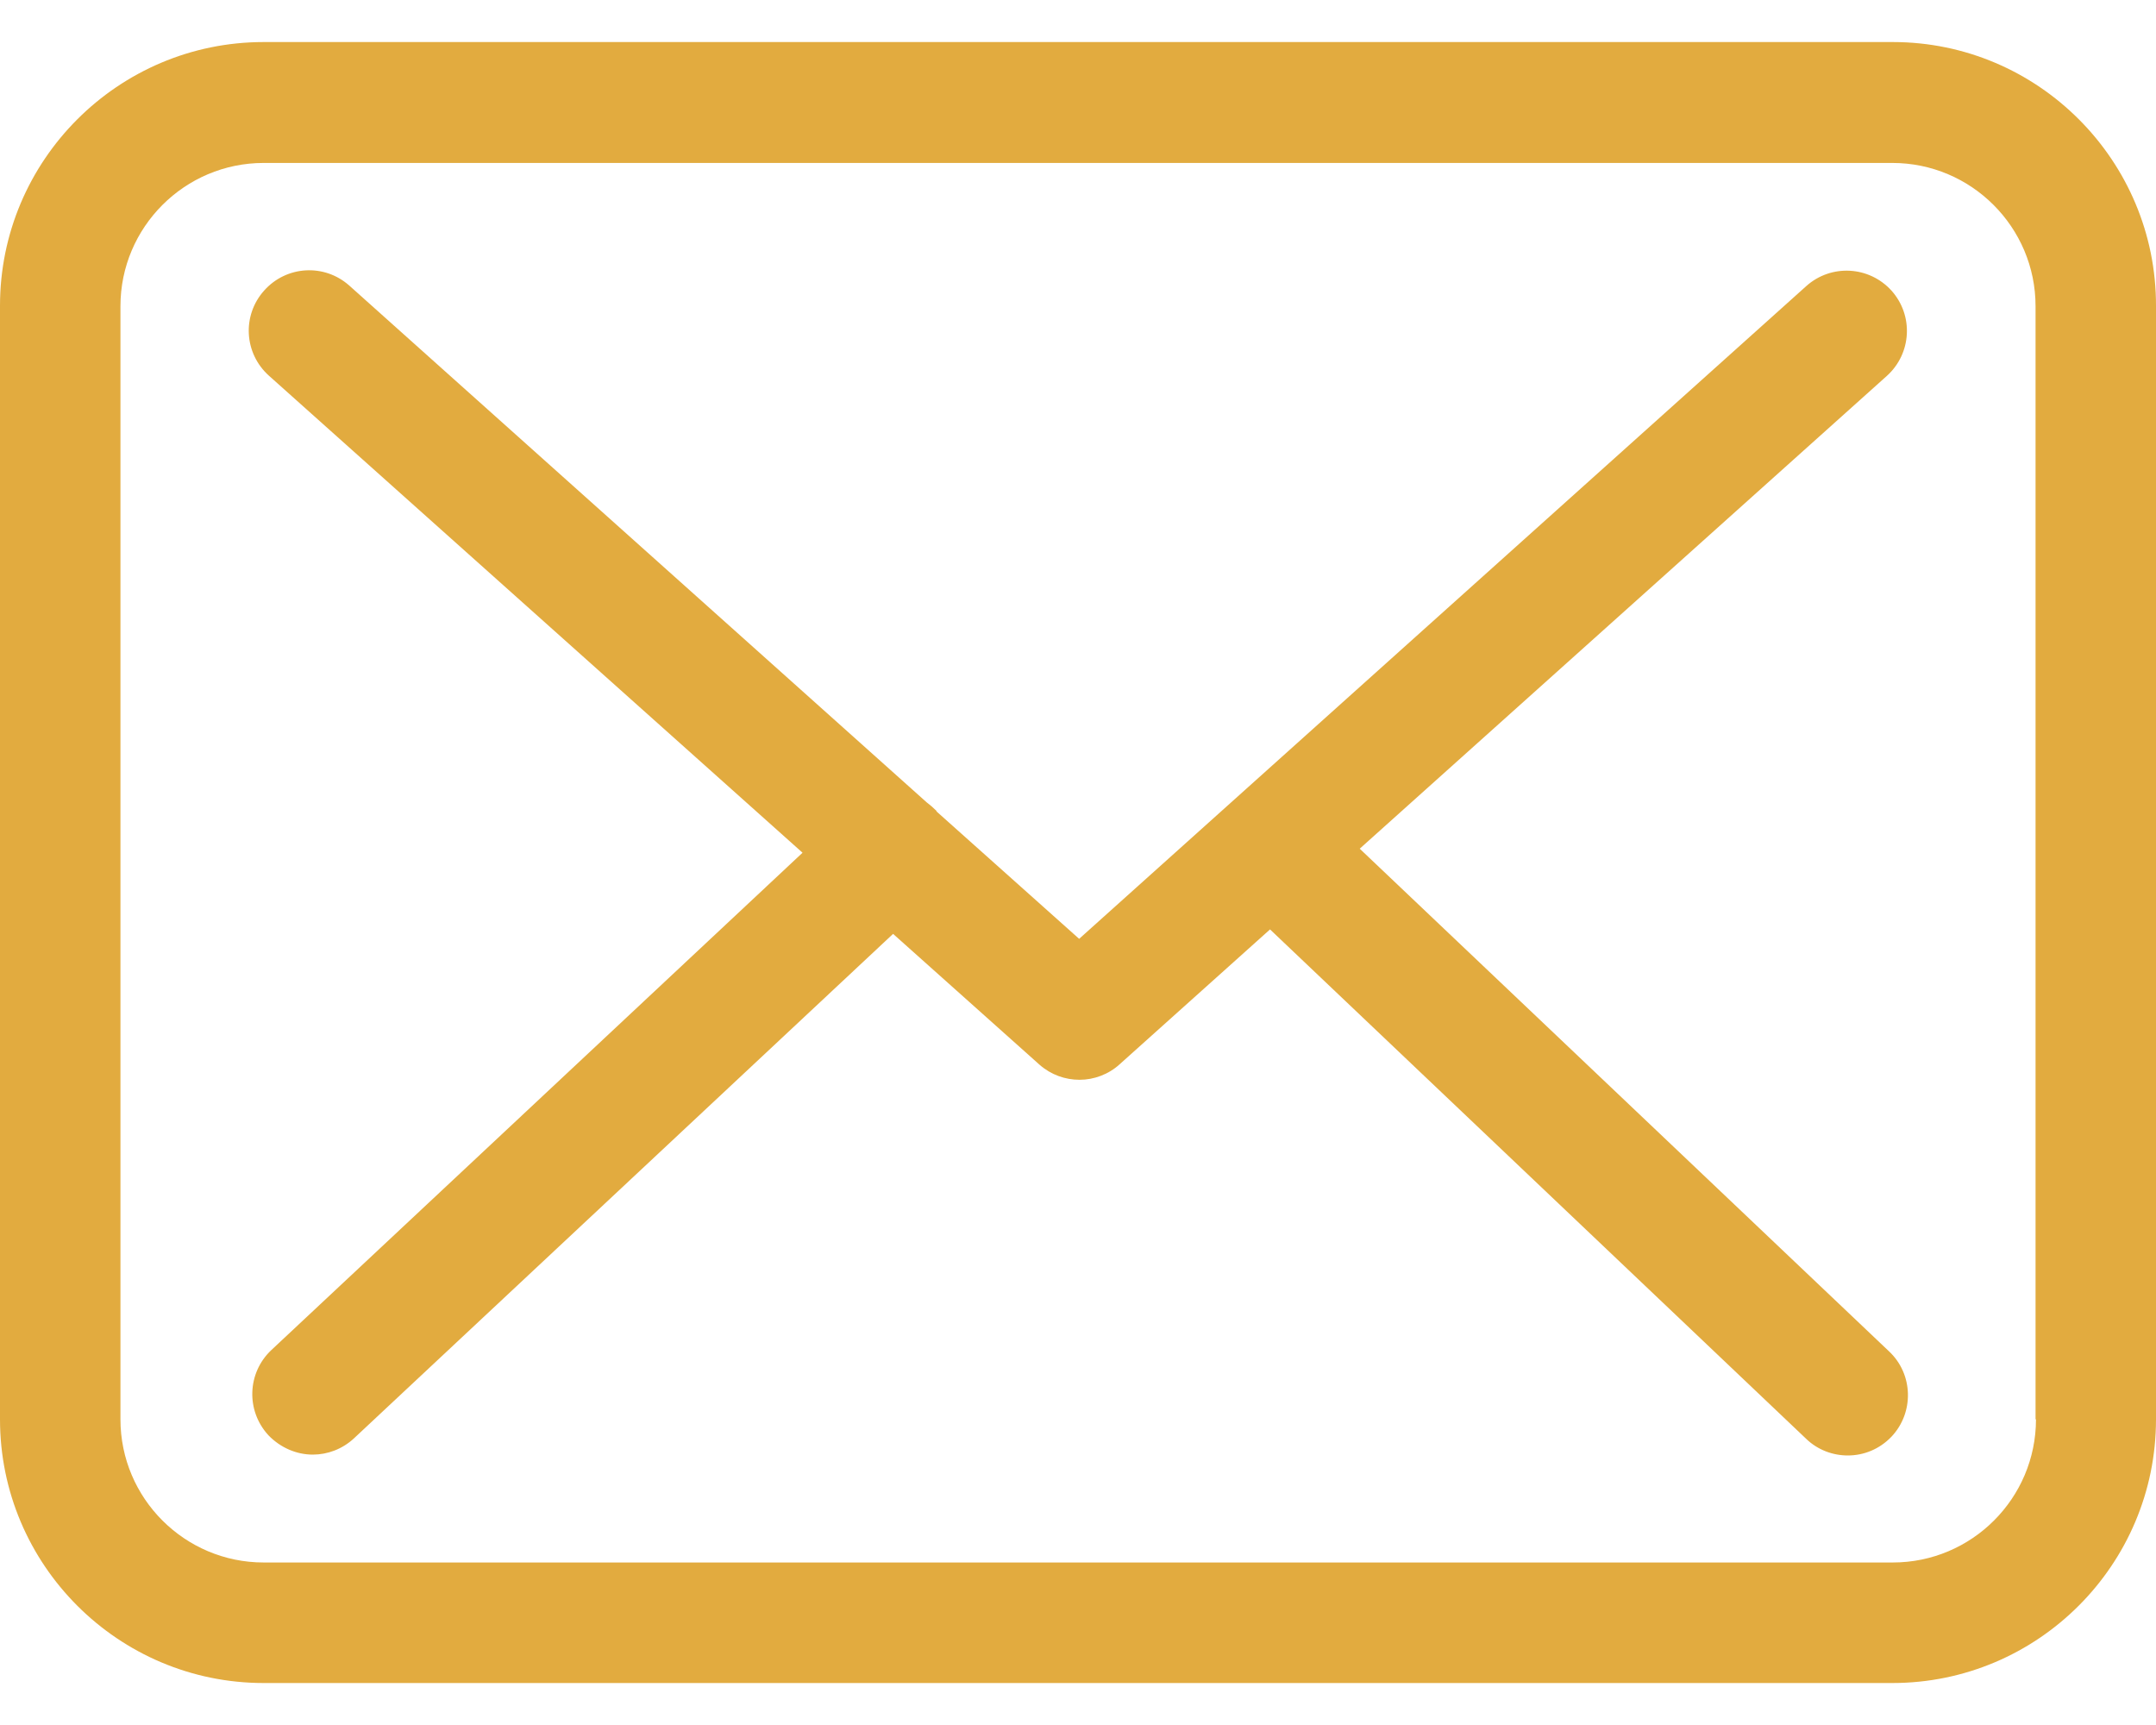 <svg width="30" height="24" viewBox="0 0 30 24" fill="none" xmlns="http://www.w3.org/2000/svg">
<path d="M26.338 0.585H3.669C1.645 0.585 0 2.23 0 4.253V19.747C0 21.771 1.645 23.416 3.669 23.416H26.331C28.355 23.416 30 21.771 30 19.747V4.26C30.006 2.236 28.361 0.585 26.338 0.585ZM28.33 19.747C28.33 20.846 27.436 21.739 26.338 21.739H3.669C2.57 21.739 1.676 20.846 1.676 19.747V4.26C1.676 3.161 2.57 2.267 3.669 2.267H26.331C27.43 2.267 28.324 3.161 28.324 4.26V19.747H28.33Z" fill="#E2AB3F"/>
<path d="M18.92 11.808L26.257 5.228C26.599 4.918 26.63 4.39 26.319 4.043C26.009 3.701 25.481 3.67 25.134 3.98L15.016 13.062L13.042 11.299C13.036 11.293 13.029 11.287 13.029 11.28C12.986 11.237 12.943 11.2 12.893 11.162L4.861 3.974C4.513 3.664 3.985 3.695 3.675 4.043C3.365 4.39 3.396 4.918 3.743 5.228L11.167 11.864L3.774 18.785C3.439 19.102 3.42 19.629 3.737 19.971C3.905 20.144 4.128 20.238 4.352 20.238C4.556 20.238 4.761 20.163 4.923 20.014L12.427 12.993L14.463 14.812C14.625 14.955 14.823 15.023 15.022 15.023C15.221 15.023 15.425 14.949 15.581 14.806L17.672 12.931L25.134 20.02C25.295 20.175 25.506 20.25 25.711 20.25C25.934 20.25 26.152 20.163 26.319 19.989C26.636 19.654 26.623 19.12 26.288 18.804L18.92 11.808Z" fill="#E2AB3F"/>
</svg>
